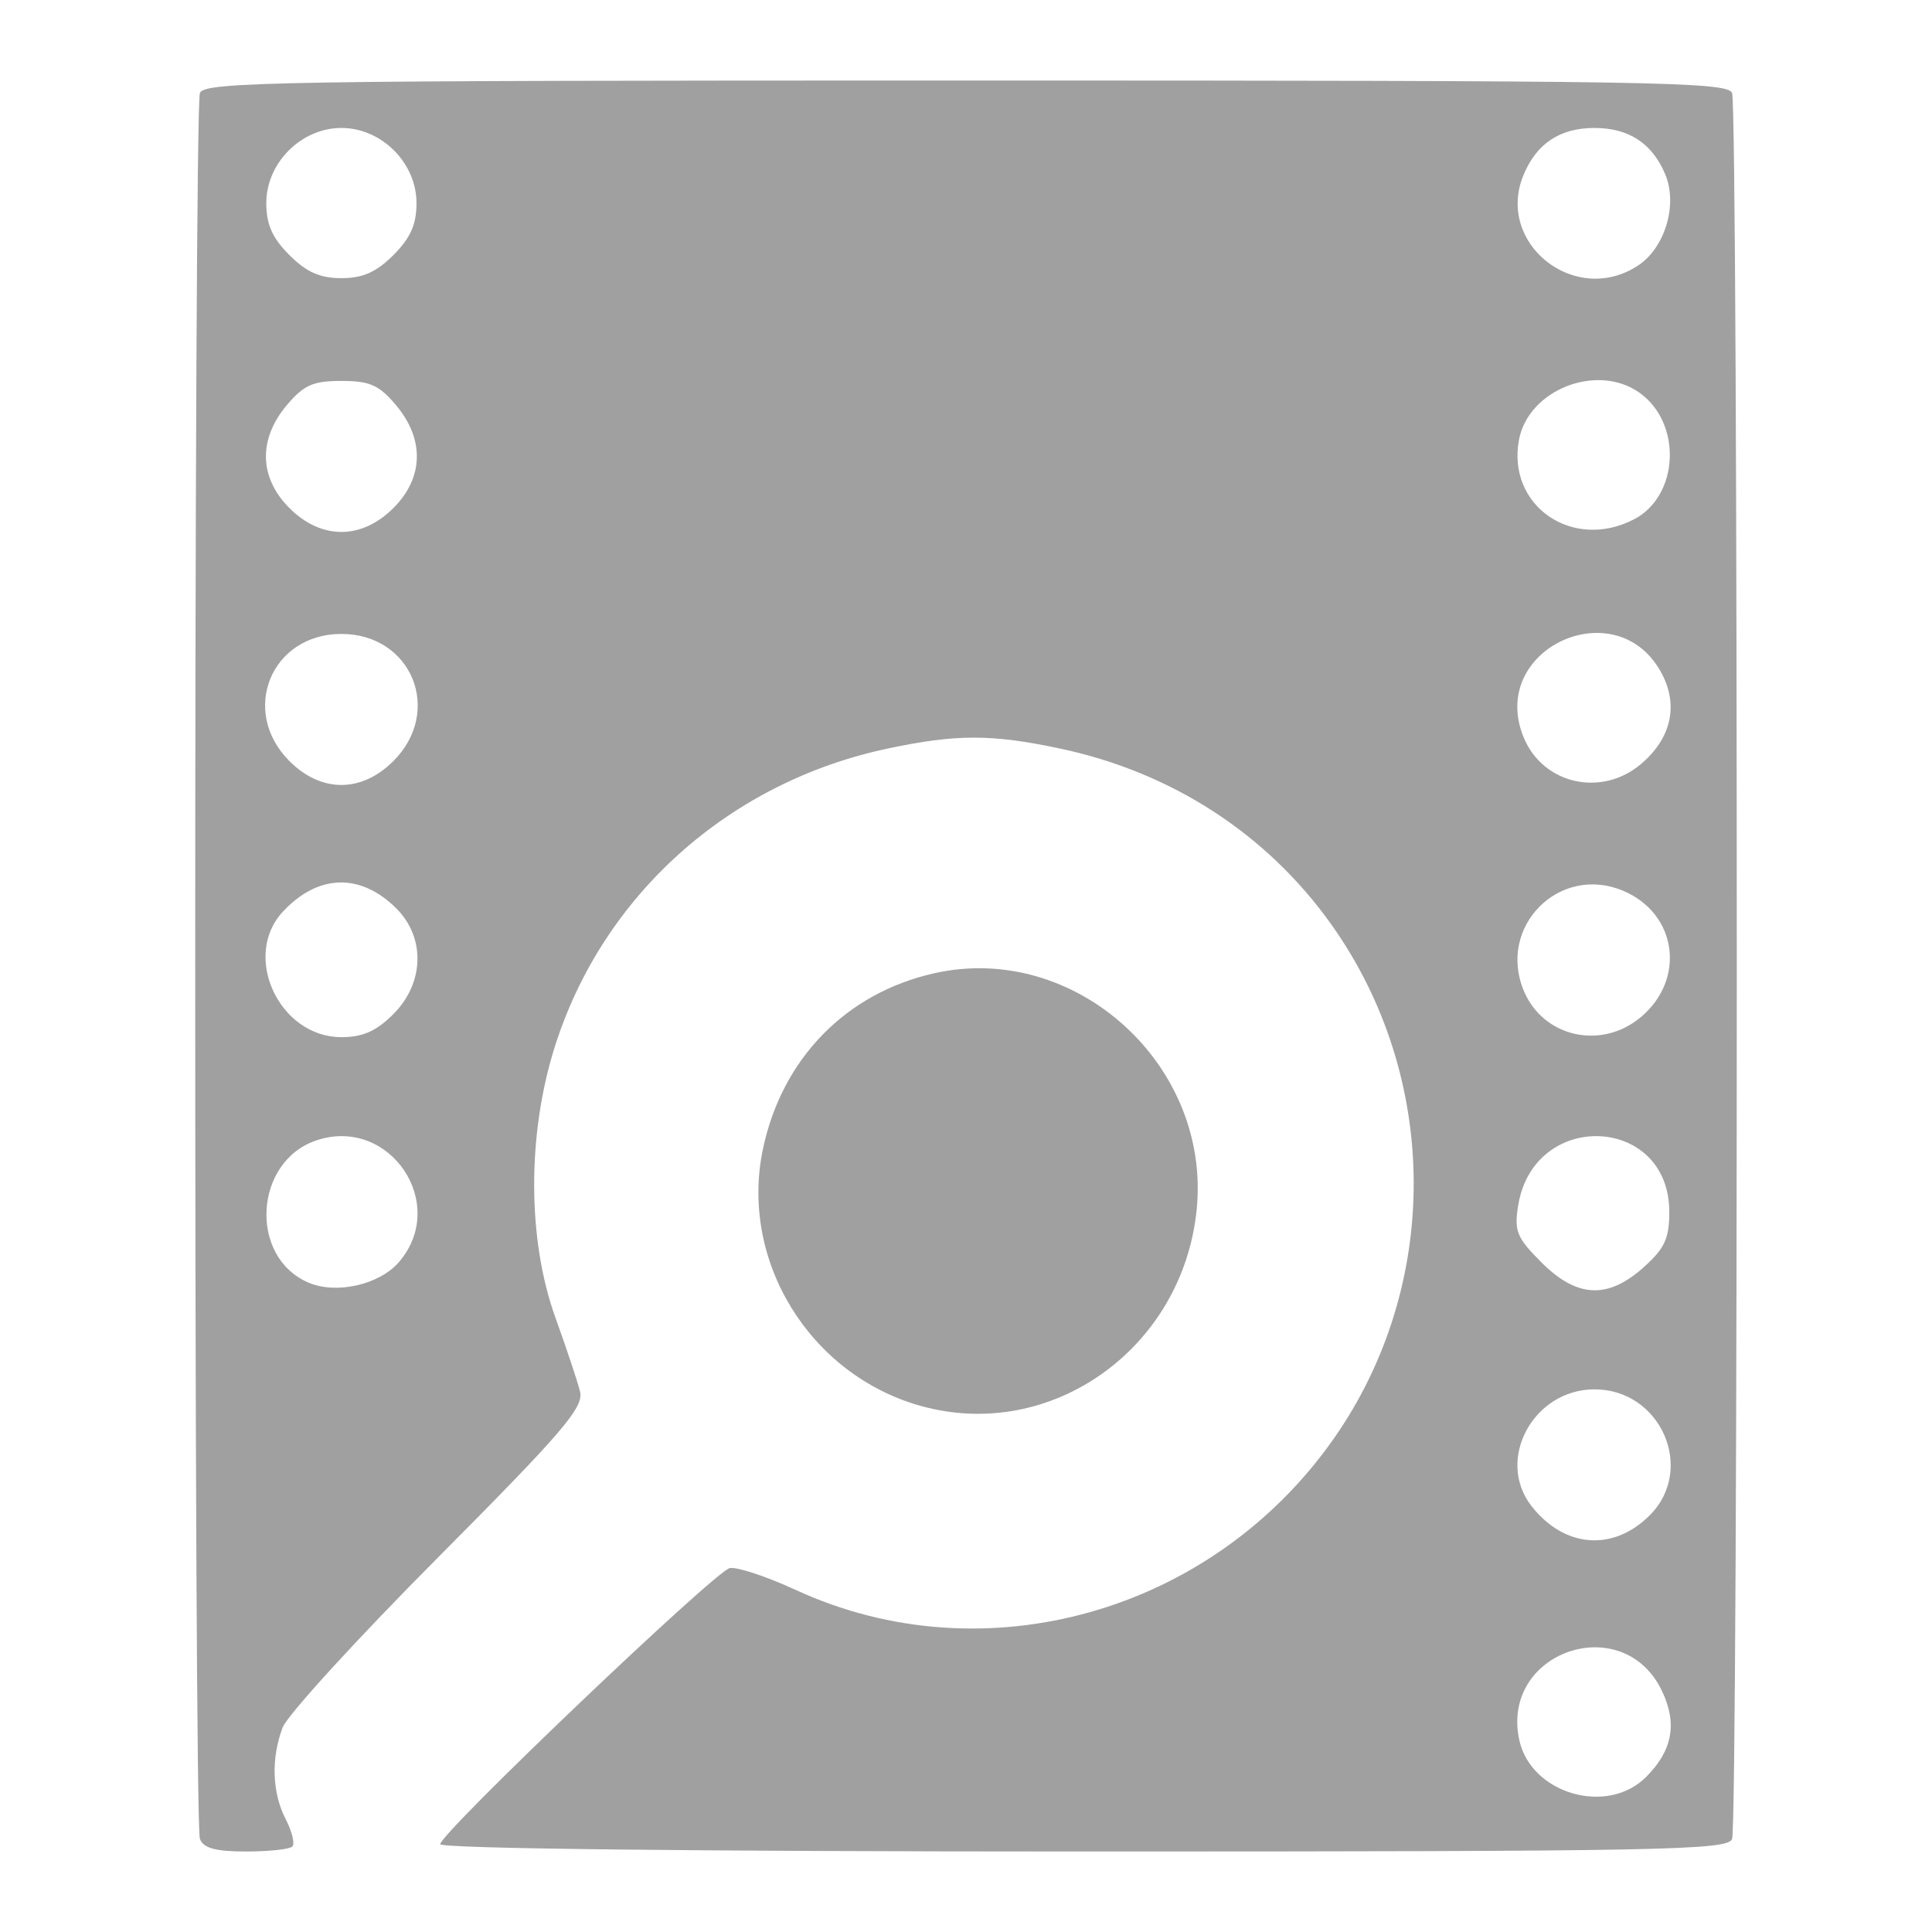 <svg xmlns="http://www.w3.org/2000/svg" xmlns:xlink="http://www.w3.org/1999/xlink" width="48" height="48">
  <defs id="acyl-settings">
    <linearGradient id="acyl-gradient" x1="0%" x2="0%" y1="0%" y2="100%">
      <stop offset="100%" style="stop-color:#A0A0A0;stop-opacity:1"/>
    </linearGradient>
    <g id="acyl-filter">
  </g>
    <g id="acyl-drawing">
      <path d="m 4.967,45.689 c -0.156,-0.406 -0.156,-42.972 0,-43.379 C 5.075,2.03 6.935,2 24,2 c 17.065,0 18.925,0.03 19.033,0.311 0.156,0.406 0.156,42.972 0,43.379 C 42.925,45.969 41.323,46 26.925,46 c -9.656,0 -15.988,-0.072 -15.988,-0.182 0,-0.271 6.826,-6.781 7.193,-6.859 0.174,-0.037 0.913,0.207 1.643,0.544 4.679,2.156 10.322,0.571 13.358,-3.752 2.679,-3.815 2.653,-8.988 -0.064,-12.796 -1.599,-2.241 -3.961,-3.77 -6.728,-4.357 -1.708,-0.362 -2.579,-0.362 -4.287,0 -3.944,0.836 -7.08,3.646 -8.269,7.41 -0.689,2.181 -0.682,4.795 0.018,6.733 0.273,0.756 0.548,1.581 0.61,1.833 0.097,0.391 -0.422,0.997 -3.533,4.125 -2.006,2.017 -3.741,3.915 -3.856,4.22 -0.291,0.767 -0.262,1.625 0.077,2.28 0.158,0.305 0.231,0.61 0.164,0.678 C 7.195,45.945 6.678,46 6.113,46 5.358,46 5.055,45.918 4.967,45.689 z M 40.894,44.151 c 0.658,-0.658 0.783,-1.325 0.4,-2.134 -0.966,-2.036 -4.03,-0.984 -3.547,1.218 0.292,1.33 2.183,1.881 3.147,0.916 z m 0.093,-6.504 c 1.145,-1.145 0.276,-3.129 -1.371,-3.129 -1.525,0 -2.468,1.753 -1.562,2.905 0.817,1.038 2.026,1.131 2.933,0.224 z M 9.906,31.362 c 1.254,-1.443 -0.215,-3.634 -2.035,-3.033 -1.562,0.516 -1.699,2.903 -0.203,3.539 0.689,0.293 1.753,0.052 2.238,-0.506 z m 30.93,0.123 c 0.522,-0.467 0.637,-0.714 0.637,-1.375 0,-2.409 -3.366,-2.554 -3.754,-0.162 -0.103,0.638 -0.037,0.801 0.576,1.414 0.885,0.885 1.648,0.922 2.541,0.124 z M 9.774,25.194 c 0.767,-0.767 0.8,-1.896 0.076,-2.621 -0.891,-0.891 -1.947,-0.862 -2.822,0.077 -1.029,1.105 -0.09,3.118 1.454,3.118 0.531,0 0.867,-0.149 1.292,-0.574 z m 30.991,0.078 c 1.13,-0.951 0.9,-2.581 -0.444,-3.143 -1.582,-0.661 -3.123,0.891 -2.465,2.481 0.48,1.158 1.927,1.487 2.908,0.661 z M 9.774,18.908 C 11.014,17.668 10.229,15.75 8.482,15.75 c -1.747,0 -2.531,1.918 -1.292,3.158 0.792,0.792 1.791,0.792 2.584,0 z m 30.991,0.078 c 0.747,-0.628 0.94,-1.442 0.531,-2.233 -1.099,-2.125 -4.354,-0.637 -3.439,1.572 0.48,1.158 1.927,1.487 2.908,0.661 z M 9.774,12.622 c 0.753,-0.753 0.777,-1.708 0.066,-2.554 -0.423,-0.503 -0.651,-0.604 -1.358,-0.604 -0.707,0 -0.934,0.101 -1.358,0.604 -0.712,0.846 -0.687,1.801 0.066,2.554 0.792,0.792 1.791,0.792 2.584,0 z m 30.818,0.283 c 1.13,-0.584 1.206,-2.402 0.132,-3.154 -1.052,-0.737 -2.751,-0.068 -2.985,1.174 -0.307,1.636 1.325,2.769 2.852,1.98 z M 9.774,6.337 C 10.199,5.911 10.348,5.576 10.348,5.045 c 0,-0.998 -0.868,-1.866 -1.866,-1.866 -0.998,0 -1.866,0.868 -1.866,1.866 0,0.531 0.149,0.867 0.574,1.292 0.425,0.425 0.761,0.574 1.292,0.574 0.531,0 0.867,-0.149 1.292,-0.574 z M 40.693,6.6 c 0.672,-0.44 0.994,-1.509 0.682,-2.262 -0.321,-0.774 -0.905,-1.159 -1.76,-1.159 -0.857,0 -1.439,0.385 -1.763,1.167 -0.704,1.7 1.281,3.276 2.84,2.254 z M 22.879,34.931 c -2.763,-0.772 -4.507,-3.607 -3.925,-6.38 0.471,-2.247 2.063,-3.88 4.262,-4.372 3.499,-0.783 6.884,2.275 6.514,5.884 -0.353,3.448 -3.621,5.77 -6.851,4.867 z" id="path-main"/>
    </g>
  </defs>
  <g id="acyl-visual">
    <use id="visible1" style="fill:url(#acyl-gradient)" xlink:href="#acyl-drawing"/>
  </g>
</svg>
